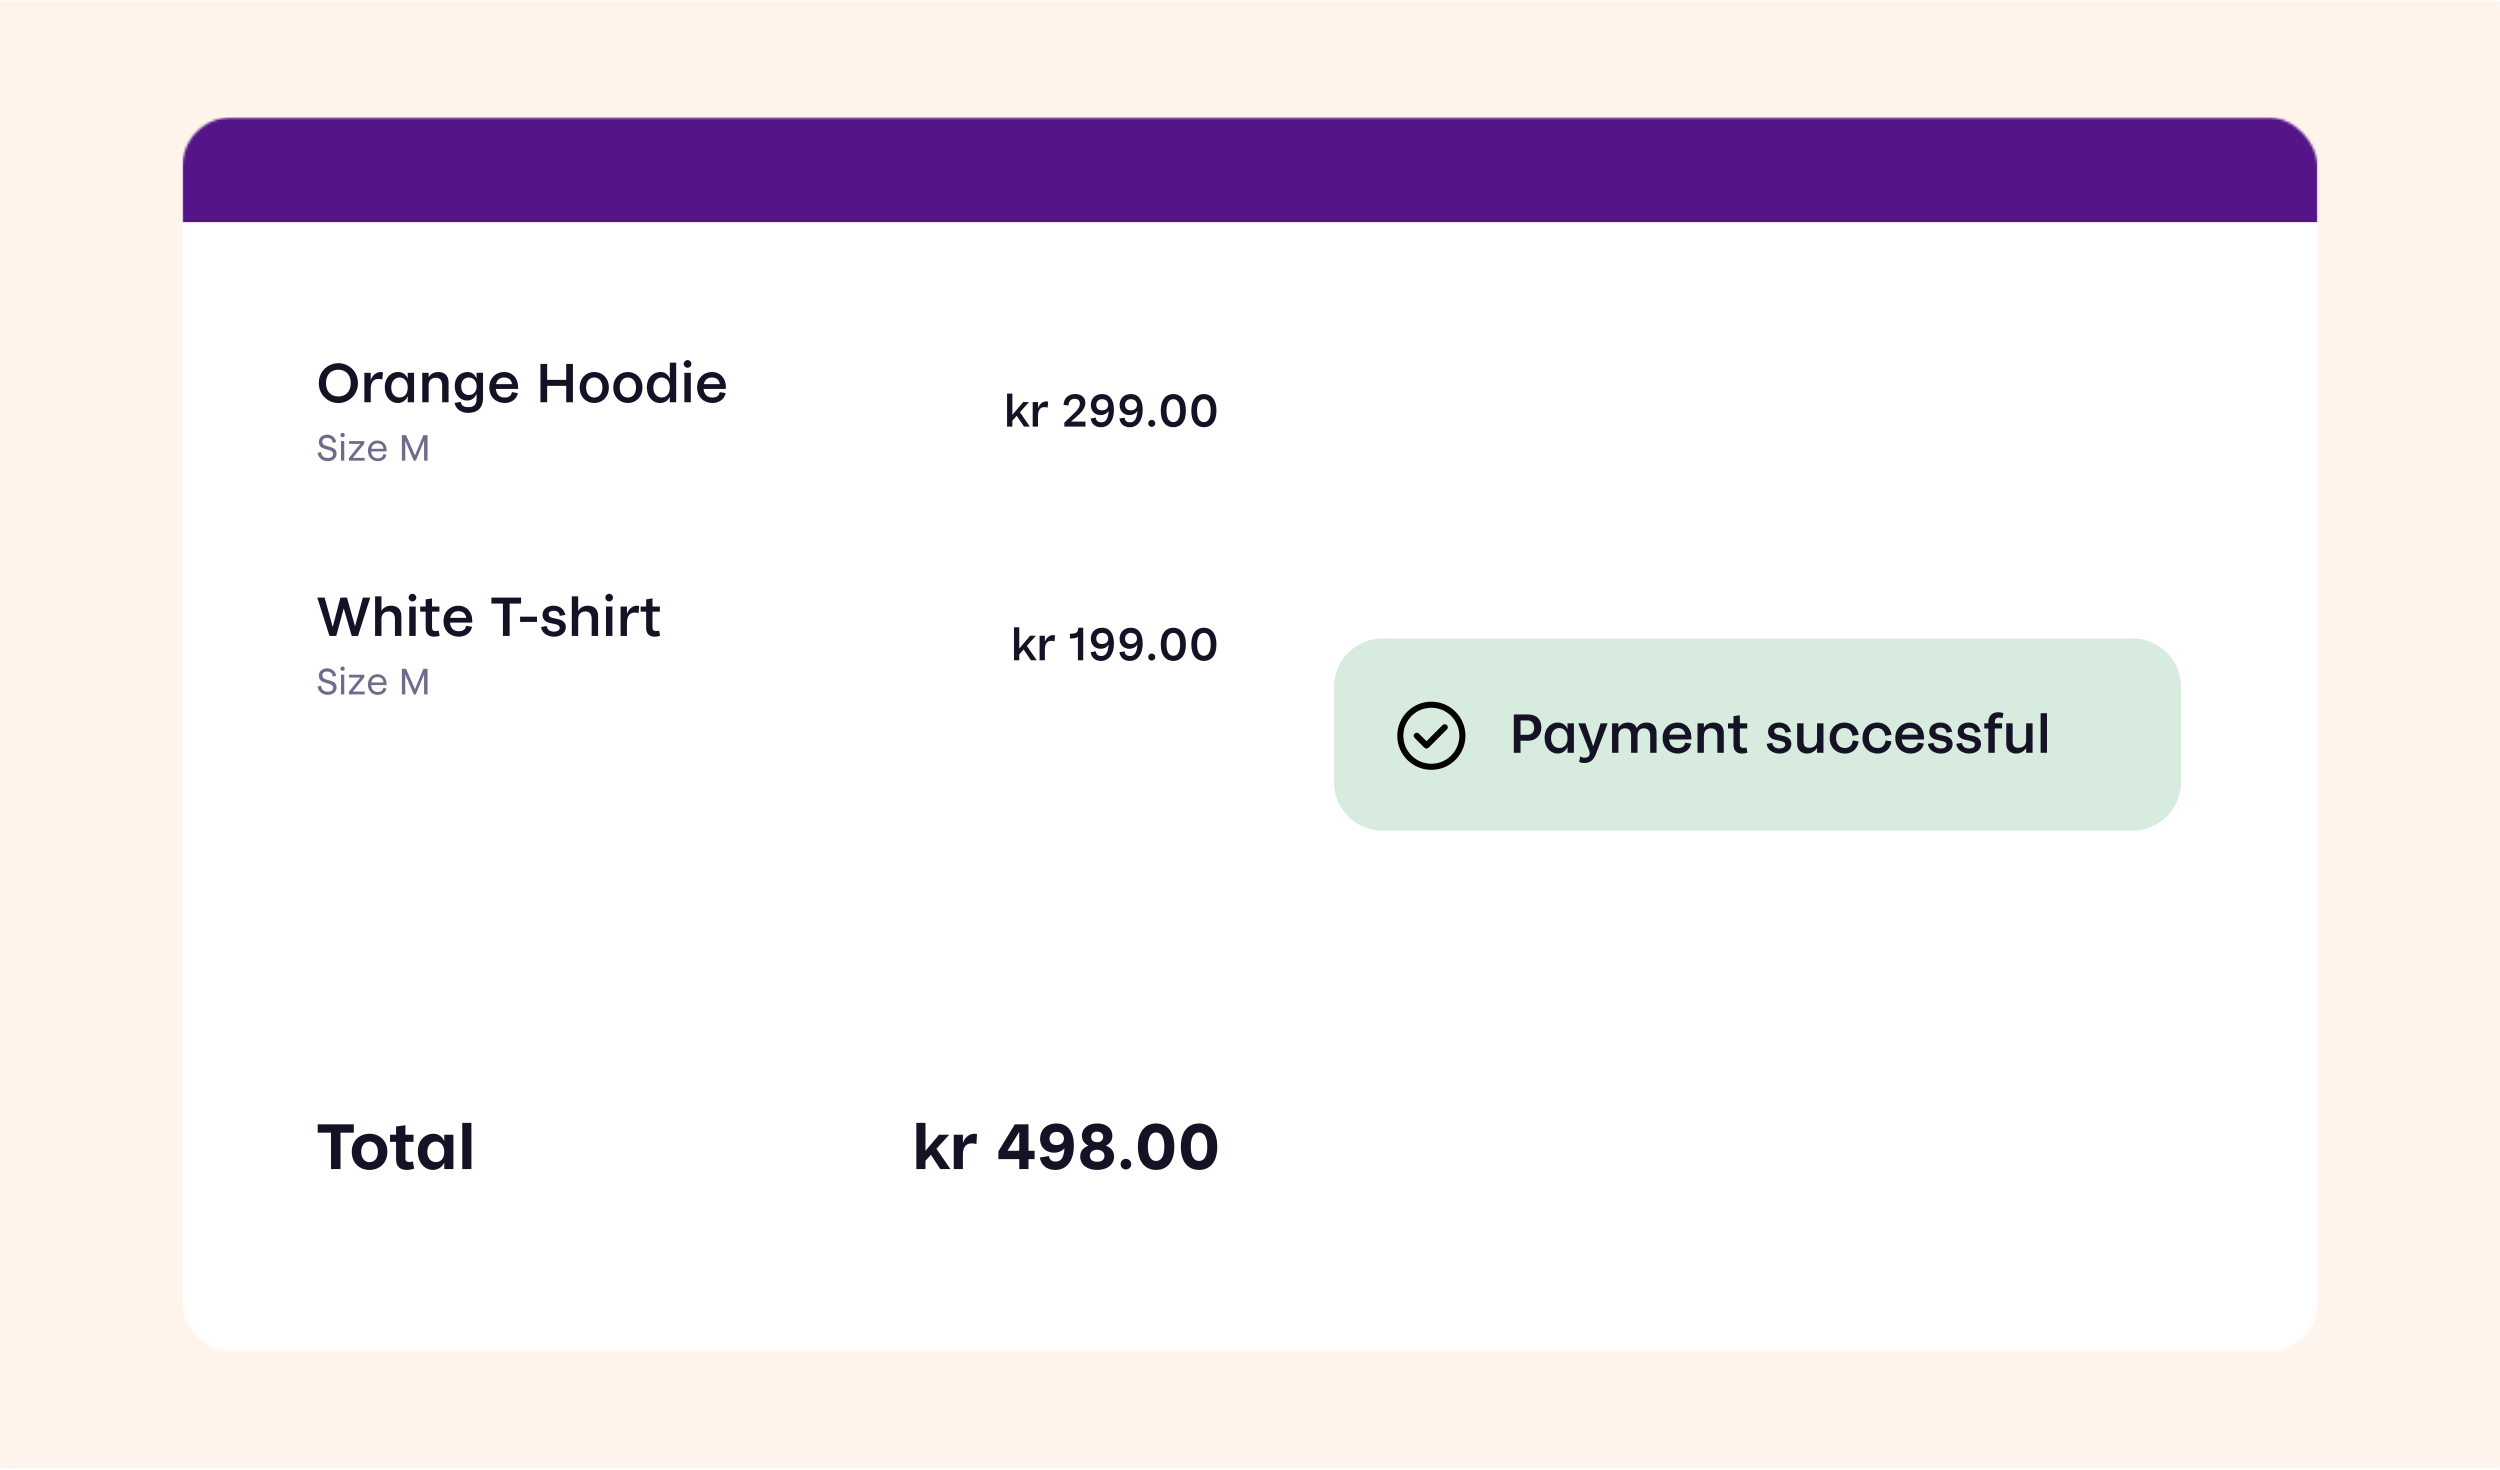 <svg width="1027" height="604" viewBox="0 0 1027 604" fill="none" xmlns="http://www.w3.org/2000/svg">
<rect y="0.25" width="1027" height="603" rx="1" fill="#FFF4EC"/>
<mask id="mask0" mask-type="alpha" maskUnits="userSpaceOnUse" x="75" y="48" width="877" height="508">
<rect x="75" y="48.25" width="877" height="507" rx="20" fill="white"/>
</mask>
<g mask="url(#mask0)">
<g filter="url(#filter0_dd)">
<rect x="75" y="48.25" width="877" height="507" rx="20" fill="white"/>
</g>
<rect x="75" y="48.25" width="877" height="43" fill="#551488"/>
<path d="M130.504 465.298H135.964V480.25H139.884V465.298H145.344V461.882H130.504V465.298ZM151.793 465.746C147.733 465.746 144.513 468.546 144.513 473.166C144.513 477.786 147.733 480.614 151.793 480.614C155.881 480.614 159.129 477.786 159.129 473.166C159.129 468.546 155.881 465.746 151.793 465.746ZM151.793 468.938C153.669 468.938 155.237 470.31 155.237 473.166C155.237 476.05 153.669 477.422 151.793 477.422C149.973 477.422 148.377 476.05 148.377 473.166C148.377 470.31 149.973 468.938 151.793 468.938ZM162.711 462.75V466.138H160.219V469.078H162.711V476.246C162.711 478.934 164.083 480.614 167.163 480.614C168.227 480.614 169.291 480.362 170.131 480.11L169.627 477.114C169.067 477.254 168.703 477.338 168.087 477.338C166.939 477.338 166.547 476.862 166.547 475.882V469.078H169.879V466.138H166.547V462.246L162.711 462.75ZM177.77 480.614C180.206 480.614 181.774 479.214 182.502 477.562V480.25H186.254V466.138H182.502V468.77C181.494 466.642 179.954 465.746 177.91 465.746C174.886 465.746 171.666 468.126 171.666 473.054C171.666 478.206 174.914 480.614 177.77 480.614ZM179.03 468.938C180.85 468.938 182.502 470.338 182.502 473.222C182.502 476.162 180.85 477.394 179.002 477.394C177.322 477.394 175.53 476.106 175.53 473.222C175.53 470.282 177.35 468.938 179.03 468.938ZM189.898 461.266V480.25H193.65V461.266H189.898Z" fill="#161225"/>
<path d="M376.436 480.25H380.188V476.862L382.428 474.398L386.264 480.25H390.436L384.696 471.906L389.932 466.138H385.76L380.188 472.746V461.266H376.436V480.25ZM399.251 469.694C399.979 469.694 400.567 469.806 401.099 469.974L401.379 465.914C401.071 465.802 400.651 465.746 400.287 465.746C398.943 465.746 396.703 466.446 395.555 469.498V466.138H391.803V480.25H395.555V474.23C395.555 470.702 397.347 469.694 399.251 469.694ZM422.509 480.25V476.162H425.001V472.746H422.509V461.882H416.881L410.133 472.998V476.162H418.701V480.25H422.509ZM413.885 472.746L418.701 464.99V472.746H413.885ZM430.927 474.874L427.147 475.518C427.931 479.606 431.067 480.614 433.531 480.614C438.347 480.614 441.147 476.666 441.147 470.562C441.147 464.934 438.711 461.518 434.035 461.518C429.751 461.518 427.259 464.318 427.259 467.79C427.259 471.514 429.891 473.53 433.027 473.53C434.819 473.53 436.303 472.858 437.283 471.71C437.031 475.938 435.631 477.17 433.727 477.17C432.243 477.17 431.067 476.526 430.927 474.874ZM434.035 464.99C436.107 464.99 437.059 466.278 437.059 467.734C437.059 469.582 435.603 470.394 434.007 470.394C432.159 470.394 431.151 469.33 431.151 467.734C431.151 466.278 432.159 464.99 434.035 464.99ZM450.715 472.326C452.367 472.326 453.711 473.194 453.711 474.846C453.711 476.526 452.395 477.254 450.715 477.254C449.035 477.254 447.719 476.526 447.719 474.846C447.719 473.194 449.035 472.326 450.715 472.326ZM450.715 464.878C452.087 464.878 453.179 465.606 453.179 467.034C453.179 468.49 452.087 469.218 450.715 469.218C449.315 469.218 448.251 468.49 448.251 467.034C448.251 465.606 449.315 464.878 450.715 464.878ZM450.715 461.518C447.299 461.518 444.443 463.254 444.443 466.67C444.443 468.462 445.535 469.862 447.159 470.646C445.115 471.346 443.743 472.774 443.743 475.07C443.743 478.682 446.851 480.614 450.715 480.614C454.551 480.614 457.659 478.682 457.659 475.07C457.659 472.774 456.287 471.346 454.271 470.646C455.895 469.862 456.959 468.462 456.959 466.67C456.959 463.254 454.159 461.518 450.715 461.518ZM462.529 476.05C461.297 476.05 460.345 477.002 460.345 478.234C460.345 479.466 461.297 480.418 462.529 480.418C463.733 480.418 464.713 479.466 464.713 478.234C464.713 477.002 463.733 476.05 462.529 476.05ZM474.928 461.518C470.812 461.518 467.452 464.374 467.452 471.066C467.452 477.786 470.812 480.614 474.928 480.614C479.072 480.614 482.404 477.786 482.404 471.066C482.404 464.374 479.072 461.518 474.928 461.518ZM474.928 465.214C476.776 465.214 478.316 466.754 478.316 471.066C478.316 475.406 476.776 476.918 474.928 476.918C473.052 476.918 471.54 475.406 471.54 471.066C471.54 466.754 473.052 465.214 474.928 465.214ZM492.565 461.518C488.449 461.518 485.089 464.374 485.089 471.066C485.089 477.786 488.449 480.614 492.565 480.614C496.709 480.614 500.041 477.786 500.041 471.066C500.041 464.374 496.709 461.518 492.565 461.518ZM492.565 465.214C494.413 465.214 495.953 466.754 495.953 471.066C495.953 475.406 494.413 476.918 492.565 476.918C490.689 476.918 489.177 475.406 489.177 471.066C489.177 466.754 490.689 465.214 492.565 465.214Z" fill="#161225"/>
<path d="M139 149.194C134.8 149.194 130.96 152.482 130.96 157.378C130.96 162.298 134.8 165.562 139 165.562C143.2 165.562 147.04 162.298 147.04 157.378C147.04 152.482 143.2 149.194 139 149.194ZM139 151.882C141.808 151.882 144.088 153.682 144.088 157.378C144.088 161.122 141.784 162.874 139 162.874C136.24 162.874 133.912 161.122 133.912 157.378C133.912 153.682 136.216 151.882 139 151.882ZM155.488 155.65C156.136 155.65 156.592 155.746 157.048 155.914L157.312 152.986C157.048 152.866 156.688 152.818 156.376 152.818C155.176 152.818 153.28 153.514 152.296 156.082V153.154H149.68V165.25H152.296V159.946C152.296 156.586 153.784 155.65 155.488 155.65ZM163.38 165.562C165.54 165.562 166.884 164.242 167.484 162.778V165.25H170.1V153.154H167.484V155.506C166.62 153.61 165.3 152.818 163.404 152.818C160.86 152.818 158.076 154.858 158.076 159.082C158.076 163.498 160.884 165.562 163.38 165.562ZM164.124 155.074C165.9 155.074 167.484 156.418 167.484 159.226C167.484 162.106 165.9 163.282 164.1 163.282C162.444 163.282 160.716 162.034 160.716 159.226C160.716 156.37 162.468 155.074 164.124 155.074ZM179.085 155.194C180.501 155.194 181.629 156.034 181.629 158.266V165.25H184.269V157.138C184.269 153.898 182.205 152.818 180.045 152.818C178.605 152.818 176.925 153.418 176.085 154.978V153.154H173.469V165.25H176.085V158.338C176.085 156.178 177.333 155.194 179.085 155.194ZM191.9 164.554C194.012 164.554 195.14 163.162 195.788 161.842V163.642C195.788 166.21 194.732 167.266 192.38 167.266C190.916 167.266 189.524 166.834 189.284 165.106L186.74 165.514C187.34 168.586 190.1 169.618 192.284 169.618C196.148 169.618 198.428 167.602 198.428 163.546V153.13H195.788V155.482C194.852 153.634 193.724 152.818 192.116 152.818C189.38 152.818 186.812 154.666 186.812 158.506C186.812 162.634 189.428 164.554 191.9 164.554ZM192.572 155.074C194.348 155.074 195.788 156.37 195.788 158.674C195.788 161.122 194.348 162.274 192.572 162.274C190.868 162.274 189.452 161.122 189.452 158.65C189.452 156.274 190.94 155.074 192.572 155.074ZM207.086 155.074C208.766 155.074 210.086 155.866 210.326 157.81H203.774C204.158 155.986 205.358 155.074 207.086 155.074ZM212.822 159.778V158.914C212.822 155.338 210.47 152.818 207.182 152.818C203.678 152.818 201.014 155.266 201.014 159.154C201.014 163.138 203.798 165.562 207.35 165.562C209.582 165.562 212.27 164.29 212.726 161.482L210.302 161.074C210.014 162.466 209.222 163.306 207.254 163.306C205.07 163.306 203.87 161.914 203.678 159.778H212.822ZM222.013 149.506V165.25H224.773V158.506H232.597V165.25H235.357V149.506H232.597V156.058H224.773V149.506H222.013ZM244.115 152.818C240.851 152.818 238.139 155.218 238.139 159.178C238.139 163.138 240.851 165.562 244.115 165.562C247.403 165.562 250.115 163.138 250.115 159.178C250.115 155.218 247.403 152.818 244.115 152.818ZM244.115 155.074C245.939 155.074 247.475 156.418 247.475 159.178C247.475 161.962 245.939 163.306 244.115 163.306C242.315 163.306 240.779 161.962 240.779 159.178C240.779 156.418 242.315 155.074 244.115 155.074ZM257.919 152.818C254.655 152.818 251.943 155.218 251.943 159.178C251.943 163.138 254.655 165.562 257.919 165.562C261.207 165.562 263.919 163.138 263.919 159.178C263.919 155.218 261.207 152.818 257.919 152.818ZM257.919 155.074C259.743 155.074 261.279 156.418 261.279 159.178C261.279 161.962 259.743 163.306 257.919 163.306C256.119 163.306 254.583 161.962 254.583 159.178C254.583 156.418 256.119 155.074 257.919 155.074ZM277.772 148.978H275.156V155.506C274.316 153.61 272.972 152.818 271.364 152.818C268.532 152.818 265.748 154.858 265.748 159.082C265.748 163.498 268.556 165.562 271.028 165.562C273.212 165.562 274.556 164.41 275.156 162.946V165.25H277.772V148.978ZM271.796 155.074C273.572 155.074 275.156 156.49 275.156 159.226C275.156 162.034 273.572 163.282 271.772 163.282C270.116 163.282 268.388 161.962 268.388 159.226C268.388 156.418 270.14 155.074 271.796 155.074ZM281.141 153.154V165.25H283.781V153.154H281.141ZM282.461 147.922C281.573 147.922 280.877 148.642 280.877 149.506C280.877 150.37 281.573 151.066 282.461 151.066C283.325 151.066 284.021 150.37 284.021 149.506C284.021 148.642 283.325 147.922 282.461 147.922ZM292.445 155.074C294.125 155.074 295.445 155.866 295.685 157.81H289.133C289.517 155.986 290.717 155.074 292.445 155.074ZM298.181 159.778V158.914C298.181 155.338 295.829 152.818 292.541 152.818C289.037 152.818 286.373 155.266 286.373 159.154C286.373 163.138 289.157 165.562 292.709 165.562C294.941 165.562 297.629 164.29 298.085 161.482L295.661 161.074C295.373 162.466 294.581 163.306 292.613 163.306C290.429 163.306 289.229 161.914 289.037 159.778H298.181Z" fill="#161225"/>
<path d="M130.992 181.522C130.992 183.298 132.064 184.018 133.376 184.386L135.328 184.962C136.24 185.218 136.848 185.65 136.848 186.546C136.848 187.49 136.176 188.146 134.672 188.146C133.536 188.146 132.064 187.698 131.872 185.682L130.464 186.034C130.768 188.258 132.704 189.458 134.656 189.458C136.544 189.458 138.272 188.37 138.272 186.434C138.272 184.754 137.232 184.066 135.952 183.698L133.856 183.09C132.976 182.818 132.432 182.354 132.432 181.41C132.432 180.466 133.168 179.858 134.32 179.858C135.392 179.858 136.512 180.29 136.72 181.954L138.096 181.618C137.744 179.474 135.984 178.546 134.432 178.546C132.688 178.546 130.992 179.586 130.992 181.522ZM140.076 181.186V189.25H141.42V181.186H140.076ZM140.748 177.81C140.236 177.81 139.852 178.194 139.852 178.706C139.852 179.218 140.236 179.586 140.748 179.586C141.244 179.586 141.628 179.218 141.628 178.706C141.628 178.194 141.244 177.81 140.748 177.81ZM149.648 181.186H143.408V182.338H148.016L143.328 188.178V189.25H149.808V188.082H144.944L149.648 182.274V181.186ZM155.06 182.146C156.404 182.146 157.428 182.818 157.524 184.354H152.548C152.788 182.882 153.716 182.146 155.06 182.146ZM158.804 185.426V184.946C158.804 182.514 157.284 180.962 155.092 180.962C152.884 180.962 151.14 182.594 151.14 185.186C151.14 187.842 152.948 189.458 155.22 189.458C156.676 189.458 158.42 188.642 158.724 186.802L157.508 186.53C157.268 187.586 156.676 188.274 155.204 188.274C153.46 188.274 152.564 187.106 152.484 185.426H158.804ZM165.094 178.754V189.25H166.486V181.09L169.974 189.25H170.806L174.214 181.042V189.25H175.638V178.754H173.942L170.47 187.074L166.806 178.754H165.094Z" fill="#706B8B"/>
<path d="M413.702 175.25H415.882V172.83L417.682 170.81L420.662 175.25H423.062L419.002 169.33L422.702 165.17H420.322L415.882 170.41V161.69H413.702V175.25ZM429.069 167.25C429.609 167.25 429.989 167.33 430.369 167.47L430.589 165.03C430.369 164.93 430.069 164.89 429.809 164.89C428.809 164.89 427.229 165.47 426.409 167.61V165.17H424.229V175.25H426.409V170.83C426.409 168.03 427.649 167.25 429.069 167.25ZM436.892 166.29L438.952 166.61C438.952 164.67 440.132 163.83 441.452 163.83C443.052 163.83 443.612 164.77 443.612 165.83C443.612 166.89 443.072 168.01 441.232 169.77L437.232 173.59V175.25H445.912V173.19H439.972L442.972 170.55C444.932 168.81 445.872 167.05 445.872 165.51C445.872 163.27 444.212 161.87 441.692 161.87C439.572 161.87 437.112 162.91 436.892 166.29ZM450.171 171.57L448.031 171.93C448.491 174.83 450.711 175.51 452.251 175.51C455.711 175.51 457.611 172.51 457.611 168.39C457.611 164.31 455.951 161.87 452.731 161.87C449.791 161.87 448.111 163.87 448.111 166.35C448.111 169.05 449.951 170.53 452.171 170.53C453.591 170.53 454.751 169.89 455.431 168.83C455.191 172.45 454.031 173.49 452.391 173.49C451.211 173.49 450.291 172.97 450.171 171.57ZM452.711 163.99C454.451 163.99 455.251 165.09 455.251 166.31C455.251 167.87 454.031 168.57 452.671 168.57C451.171 168.57 450.351 167.67 450.351 166.31C450.351 165.07 451.171 163.99 452.711 163.99ZM461.988 171.57L459.848 171.93C460.308 174.83 462.528 175.51 464.068 175.51C467.528 175.51 469.428 172.51 469.428 168.39C469.428 164.31 467.768 161.87 464.548 161.87C461.608 161.87 459.928 163.87 459.928 166.35C459.928 169.05 461.768 170.53 463.988 170.53C465.408 170.53 466.568 169.89 467.248 168.83C467.008 172.45 465.848 173.49 464.208 173.49C463.028 173.49 462.108 172.97 461.988 171.57ZM464.528 163.99C466.268 163.99 467.068 165.09 467.068 166.31C467.068 167.87 465.848 168.57 464.488 168.57C462.988 168.57 462.168 167.67 462.168 166.31C462.168 165.07 462.988 163.99 464.528 163.99ZM473.144 172.47C472.324 172.47 471.684 173.11 471.684 173.91C471.684 174.73 472.324 175.37 473.144 175.37C473.944 175.37 474.584 174.73 474.584 173.91C474.584 173.11 473.944 172.47 473.144 172.47ZM482 161.87C479.16 161.87 476.84 163.91 476.84 168.69C476.84 173.49 479.16 175.51 482 175.51C484.86 175.51 487.16 173.49 487.16 168.69C487.16 163.91 484.86 161.87 482 161.87ZM482 163.99C483.54 163.99 484.8 165.23 484.8 168.69C484.8 172.17 483.54 173.39 482 173.39C480.46 173.39 479.2 172.17 479.2 168.69C479.2 165.23 480.46 163.99 482 163.99ZM494.558 161.87C491.718 161.87 489.398 163.91 489.398 168.69C489.398 173.49 491.718 175.51 494.558 175.51C497.418 175.51 499.718 173.49 499.718 168.69C499.718 163.91 497.418 161.87 494.558 161.87ZM494.558 163.99C496.098 163.99 497.358 165.23 497.358 168.69C497.358 172.17 496.098 173.39 494.558 173.39C493.018 173.39 491.758 172.17 491.758 168.69C491.758 165.23 493.018 163.99 494.558 163.99Z" fill="#161225"/>
<path d="M147.064 261.25L152.08 245.506H149.056L145.84 257.314L142.552 245.506H139.84L136.672 257.578L133.36 245.506H130.336L135.352 261.25H138.136L141.208 249.946L144.496 261.25H147.064ZM154.086 244.978V261.25H156.702V254.338C156.702 252.178 157.95 251.194 159.726 251.194C161.118 251.194 162.246 252.034 162.246 254.266V261.25H164.886V253.138C164.886 249.898 162.894 248.818 160.566 248.818C159.294 248.818 157.542 249.394 156.702 250.978V244.978H154.086ZM168.125 249.154V261.25H170.765V249.154H168.125ZM169.445 243.922C168.557 243.922 167.861 244.642 167.861 245.506C167.861 246.37 168.557 247.066 169.445 247.066C170.309 247.066 171.005 246.37 171.005 245.506C171.005 244.642 170.309 243.922 169.445 243.922ZM174.869 246.226V249.154H172.613V251.266H174.869V257.938C174.869 260.17 175.973 261.562 178.397 261.562C179.117 261.562 179.981 261.37 180.605 261.178L180.197 259.066C179.717 259.186 179.429 259.234 178.925 259.234C177.869 259.234 177.485 258.754 177.485 257.818V251.266H180.509V249.154H177.485V245.818L174.869 246.226ZM188.265 251.074C189.945 251.074 191.265 251.866 191.505 253.81H184.953C185.337 251.986 186.537 251.074 188.265 251.074ZM194.001 255.778V254.914C194.001 251.338 191.649 248.818 188.361 248.818C184.857 248.818 182.193 251.266 182.193 255.154C182.193 259.138 184.977 261.562 188.529 261.562C190.761 261.562 193.449 260.29 193.905 257.482L191.481 257.074C191.193 258.466 190.401 259.306 188.433 259.306C186.249 259.306 185.049 257.914 184.857 255.778H194.001ZM201.872 247.954H206.6V261.25H209.36V247.954H214.064V245.506H201.872V247.954ZM213.648 255.49H220.584V253.33H213.648V255.49ZM222.867 252.562C222.867 254.242 223.827 255.466 225.891 255.922L228.075 256.402C229.515 256.714 229.923 257.194 229.923 257.914C229.923 258.898 228.987 259.474 227.571 259.474C225.891 259.474 224.763 258.658 224.595 257.17L222.267 257.602C222.675 260.41 225.291 261.562 227.643 261.562C229.971 261.562 232.443 260.266 232.443 257.626C232.443 255.946 231.459 254.818 229.323 254.362L226.923 253.834C225.795 253.594 225.387 252.946 225.387 252.322C225.387 251.458 226.179 250.906 227.331 250.906C228.771 250.906 229.851 251.434 229.923 253.018L232.275 252.586C231.579 249.898 229.755 248.818 227.307 248.818C225.339 248.818 222.867 249.898 222.867 252.562ZM234.899 244.978V261.25H237.515V254.338C237.515 252.178 238.763 251.194 240.539 251.194C241.931 251.194 243.059 252.034 243.059 254.266V261.25H245.699V253.138C245.699 249.898 243.707 248.818 241.379 248.818C240.107 248.818 238.355 249.394 237.515 250.978V244.978H234.899ZM248.938 249.154V261.25H251.578V249.154H248.938ZM250.258 243.922C249.37 243.922 248.674 244.642 248.674 245.506C248.674 246.37 249.37 247.066 250.258 247.066C251.122 247.066 251.818 246.37 251.818 245.506C251.818 244.642 251.122 243.922 250.258 243.922ZM260.746 251.65C261.394 251.65 261.85 251.746 262.306 251.914L262.57 248.986C262.306 248.866 261.946 248.818 261.634 248.818C260.434 248.818 258.538 249.514 257.554 252.082V249.154H254.938V261.25H257.554V255.946C257.554 252.586 259.042 251.65 260.746 251.65ZM265.432 246.226V249.154H263.176V251.266H265.432V257.938C265.432 260.17 266.536 261.562 268.96 261.562C269.68 261.562 270.544 261.37 271.168 261.178L270.76 259.066C270.28 259.186 269.992 259.234 269.488 259.234C268.432 259.234 268.048 258.754 268.048 257.818V251.266H271.072V249.154H268.048V245.818L265.432 246.226Z" fill="#161225"/>
<path d="M130.992 277.522C130.992 279.298 132.064 280.018 133.376 280.386L135.328 280.962C136.24 281.218 136.848 281.65 136.848 282.546C136.848 283.49 136.176 284.146 134.672 284.146C133.536 284.146 132.064 283.698 131.872 281.682L130.464 282.034C130.768 284.258 132.704 285.458 134.656 285.458C136.544 285.458 138.272 284.37 138.272 282.434C138.272 280.754 137.232 280.066 135.952 279.698L133.856 279.09C132.976 278.818 132.432 278.354 132.432 277.41C132.432 276.466 133.168 275.858 134.32 275.858C135.392 275.858 136.512 276.29 136.72 277.954L138.096 277.618C137.744 275.474 135.984 274.546 134.432 274.546C132.688 274.546 130.992 275.586 130.992 277.522ZM140.076 277.186V285.25H141.42V277.186H140.076ZM140.748 273.81C140.236 273.81 139.852 274.194 139.852 274.706C139.852 275.218 140.236 275.586 140.748 275.586C141.244 275.586 141.628 275.218 141.628 274.706C141.628 274.194 141.244 273.81 140.748 273.81ZM149.648 277.186H143.408V278.338H148.016L143.328 284.178V285.25H149.808V284.082H144.944L149.648 278.274V277.186ZM155.06 278.146C156.404 278.146 157.428 278.818 157.524 280.354H152.548C152.788 278.882 153.716 278.146 155.06 278.146ZM158.804 281.426V280.946C158.804 278.514 157.284 276.962 155.092 276.962C152.884 276.962 151.14 278.594 151.14 281.186C151.14 283.842 152.948 285.458 155.22 285.458C156.676 285.458 158.42 284.642 158.724 282.802L157.508 282.53C157.268 283.586 156.676 284.274 155.204 284.274C153.46 284.274 152.564 283.106 152.484 281.426H158.804ZM165.094 274.754V285.25H166.486V277.09L169.974 285.25H170.806L174.214 277.042V285.25H175.638V274.754H173.942L170.47 283.074L166.806 274.754H165.094Z" fill="#706B8B"/>
<path d="M416.534 271.25H418.714V268.83L420.514 266.81L423.494 271.25H425.894L421.834 265.33L425.534 261.17H423.154L418.714 266.41V257.69H416.534V271.25ZM431.901 263.25C432.441 263.25 432.821 263.33 433.201 263.47L433.421 261.03C433.201 260.93 432.901 260.89 432.641 260.89C431.641 260.89 430.061 261.47 429.241 263.61V261.17H427.061V271.25H429.241V266.83C429.241 264.03 430.481 263.25 431.901 263.25ZM444.984 271.25V257.87H442.964C442.804 260.05 442.144 260.23 439.524 260.37V262.31C441.224 262.31 442.264 262.07 442.804 261.61V271.25H444.984ZM450.171 267.57L448.031 267.93C448.491 270.83 450.711 271.51 452.251 271.51C455.711 271.51 457.611 268.51 457.611 264.39C457.611 260.31 455.951 257.87 452.731 257.87C449.791 257.87 448.111 259.87 448.111 262.35C448.111 265.05 449.951 266.53 452.171 266.53C453.591 266.53 454.751 265.89 455.431 264.83C455.191 268.45 454.031 269.49 452.391 269.49C451.211 269.49 450.291 268.97 450.171 267.57ZM452.711 259.99C454.451 259.99 455.251 261.09 455.251 262.31C455.251 263.87 454.031 264.57 452.671 264.57C451.171 264.57 450.351 263.67 450.351 262.31C450.351 261.07 451.171 259.99 452.711 259.99ZM461.988 267.57L459.848 267.93C460.308 270.83 462.528 271.51 464.068 271.51C467.528 271.51 469.428 268.51 469.428 264.39C469.428 260.31 467.768 257.87 464.548 257.87C461.608 257.87 459.928 259.87 459.928 262.35C459.928 265.05 461.768 266.53 463.988 266.53C465.408 266.53 466.568 265.89 467.248 264.83C467.008 268.45 465.848 269.49 464.208 269.49C463.028 269.49 462.108 268.97 461.988 267.57ZM464.528 259.99C466.268 259.99 467.068 261.09 467.068 262.31C467.068 263.87 465.848 264.57 464.488 264.57C462.988 264.57 462.168 263.67 462.168 262.31C462.168 261.07 462.988 259.99 464.528 259.99ZM473.144 268.47C472.324 268.47 471.684 269.11 471.684 269.91C471.684 270.73 472.324 271.37 473.144 271.37C473.944 271.37 474.584 270.73 474.584 269.91C474.584 269.11 473.944 268.47 473.144 268.47ZM482 257.87C479.16 257.87 476.84 259.91 476.84 264.69C476.84 269.49 479.16 271.51 482 271.51C484.86 271.51 487.16 269.49 487.16 264.69C487.16 259.91 484.86 257.87 482 257.87ZM482 259.99C483.54 259.99 484.8 261.23 484.8 264.69C484.8 268.17 483.54 269.39 482 269.39C480.46 269.39 479.2 268.17 479.2 264.69C479.2 261.23 480.46 259.99 482 259.99ZM494.558 257.87C491.718 257.87 489.398 259.91 489.398 264.69C489.398 269.49 491.718 271.51 494.558 271.51C497.418 271.51 499.718 269.49 499.718 264.69C499.718 259.91 497.418 257.87 494.558 257.87ZM494.558 259.99C496.098 259.99 497.358 261.23 497.358 264.69C497.358 268.17 496.098 269.39 494.558 269.39C493.018 269.39 491.758 268.17 491.758 264.69C491.758 261.23 493.018 259.99 494.558 259.99Z" fill="#161225"/>
<path d="M548 282.25C548 271.204 556.954 262.25 568 262.25H876C887.046 262.25 896 271.204 896 282.25V321.25C896 332.296 887.046 341.25 876 341.25H568C556.954 341.25 548 332.296 548 321.25V282.25Z" fill="#D7ECDF"/>
<path d="M624.632 295.954H627.44C629.216 295.954 630.224 297.01 630.224 298.954C630.224 300.802 629.216 301.858 627.392 301.858H624.632V295.954ZM621.872 293.506V309.25H624.632V304.306H627.68C631.04 304.306 633.176 301.954 633.176 298.906C633.176 295.378 631.16 293.506 627.656 293.506H621.872ZM639.833 309.562C641.993 309.562 643.337 308.242 643.937 306.778V309.25H646.553V297.154H643.937V299.506C643.073 297.61 641.753 296.818 639.857 296.818C637.313 296.818 634.529 298.858 634.529 303.082C634.529 307.498 637.337 309.562 639.833 309.562ZM640.577 299.074C642.353 299.074 643.937 300.418 643.937 303.226C643.937 306.106 642.353 307.282 640.553 307.282C638.897 307.282 637.169 306.034 637.169 303.226C637.169 300.37 638.921 299.074 640.577 299.074ZM650.81 313.45C653.162 313.45 654.674 312.202 655.61 309.754L660.434 297.154H657.53L654.482 306.61L651.29 297.154H648.362L652.826 308.314C653.426 309.85 652.85 311.266 651.05 311.266C650.114 311.266 649.514 310.978 649.13 310.738L648.722 313.018C649.298 313.282 649.994 313.45 650.81 313.45ZM675.259 299.194C676.771 299.194 677.899 300.034 677.899 302.266V309.25H680.515V301.138C680.515 297.898 678.523 296.818 676.315 296.818C674.971 296.818 673.291 297.346 672.379 299.146C671.755 297.442 670.291 296.818 668.731 296.818C667.339 296.818 665.683 297.394 664.843 298.978V297.154H662.227V309.25H664.843V302.338C664.843 300.178 666.019 299.194 667.603 299.194C668.995 299.194 670.051 300.034 670.051 302.266V309.25H672.691V302.338C672.691 300.178 673.771 299.194 675.259 299.194ZM689.07 299.074C690.75 299.074 692.07 299.866 692.31 301.81H685.758C686.142 299.986 687.342 299.074 689.07 299.074ZM694.806 303.778V302.914C694.806 299.338 692.454 296.818 689.166 296.818C685.662 296.818 682.998 299.266 682.998 303.154C682.998 307.138 685.782 309.562 689.334 309.562C691.566 309.562 694.254 308.29 694.71 305.482L692.286 305.074C691.998 306.466 691.206 307.306 689.238 307.306C687.054 307.306 685.854 305.914 685.662 303.778H694.806ZM702.952 299.194C704.368 299.194 705.496 300.034 705.496 302.266V309.25H708.136V301.138C708.136 297.898 706.072 296.818 703.912 296.818C702.472 296.818 700.792 297.418 699.952 298.978V297.154H697.336V309.25H699.952V302.338C699.952 300.178 701.2 299.194 702.952 299.194ZM712.119 294.226V297.154H709.863V299.266H712.119V305.938C712.119 308.17 713.223 309.562 715.647 309.562C716.367 309.562 717.231 309.37 717.855 309.178L717.447 307.066C716.967 307.186 716.679 307.234 716.175 307.234C715.119 307.234 714.735 306.754 714.735 305.818V299.266H717.759V297.154H714.735V293.818L712.119 294.226ZM726.32 300.562C726.32 302.242 727.28 303.466 729.344 303.922L731.528 304.402C732.968 304.714 733.376 305.194 733.376 305.914C733.376 306.898 732.44 307.474 731.024 307.474C729.344 307.474 728.216 306.658 728.048 305.17L725.72 305.602C726.128 308.41 728.744 309.562 731.096 309.562C733.424 309.562 735.896 308.266 735.896 305.626C735.896 303.946 734.912 302.818 732.776 302.362L730.376 301.834C729.248 301.594 728.84 300.946 728.84 300.322C728.84 299.458 729.632 298.906 730.784 298.906C732.224 298.906 733.304 299.434 733.376 301.018L735.728 300.586C735.032 297.898 733.208 296.818 730.76 296.818C728.792 296.818 726.32 297.898 726.32 300.562ZM749.08 309.25V297.154H746.44V304.186C746.44 306.25 745.096 307.186 743.32 307.186C741.712 307.186 740.896 306.466 740.896 304.618V297.154H738.28V305.602C738.28 308.386 740.296 309.562 742.312 309.562C743.824 309.562 745.48 308.866 746.44 307.234V309.25H749.08ZM763.551 301.858C763.119 298.594 760.527 296.818 757.719 296.818C754.239 296.818 751.623 299.266 751.623 303.178C751.623 306.922 754.215 309.562 757.911 309.562C760.239 309.562 762.975 308.29 763.527 304.594L761.127 304.162C760.863 306.226 759.735 307.282 757.887 307.282C755.415 307.282 754.263 305.41 754.263 303.178C754.263 300.49 755.751 299.074 757.599 299.074C759.279 299.074 760.671 299.986 760.959 302.266L763.551 301.858ZM777.028 301.858C776.596 298.594 774.004 296.818 771.196 296.818C767.715 296.818 765.1 299.266 765.1 303.178C765.1 306.922 767.692 309.562 771.388 309.562C773.716 309.562 776.452 308.29 777.004 304.594L774.604 304.162C774.34 306.226 773.212 307.282 771.364 307.282C768.892 307.282 767.74 305.41 767.74 303.178C767.74 300.49 769.228 299.074 771.076 299.074C772.756 299.074 774.148 299.986 774.436 302.266L777.028 301.858ZM784.648 299.074C786.328 299.074 787.648 299.866 787.888 301.81H781.336C781.72 299.986 782.92 299.074 784.648 299.074ZM790.384 303.778V302.914C790.384 299.338 788.032 296.818 784.744 296.818C781.24 296.818 778.576 299.266 778.576 303.154C778.576 307.138 781.36 309.562 784.912 309.562C787.144 309.562 789.832 308.29 790.288 305.482L787.864 305.074C787.576 306.466 786.784 307.306 784.816 307.306C782.632 307.306 781.432 305.914 781.24 303.778H790.384ZM792.554 300.562C792.554 302.242 793.514 303.466 795.578 303.922L797.762 304.402C799.202 304.714 799.61 305.194 799.61 305.914C799.61 306.898 798.674 307.474 797.258 307.474C795.578 307.474 794.45 306.658 794.282 305.17L791.954 305.602C792.362 308.41 794.978 309.562 797.33 309.562C799.658 309.562 802.13 308.266 802.13 305.626C802.13 303.946 801.146 302.818 799.01 302.362L796.61 301.834C795.482 301.594 795.074 300.946 795.074 300.322C795.074 299.458 795.866 298.906 797.018 298.906C798.458 298.906 799.538 299.434 799.61 301.018L801.962 300.586C801.266 297.898 799.442 296.818 796.994 296.818C795.026 296.818 792.554 297.898 792.554 300.562ZM804.226 300.562C804.226 302.242 805.186 303.466 807.25 303.922L809.434 304.402C810.874 304.714 811.282 305.194 811.282 305.914C811.282 306.898 810.346 307.474 808.93 307.474C807.25 307.474 806.122 306.658 805.954 305.17L803.626 305.602C804.034 308.41 806.65 309.562 809.002 309.562C811.33 309.562 813.802 308.266 813.802 305.626C813.802 303.946 812.818 302.818 810.682 302.362L808.282 301.834C807.154 301.594 806.746 300.946 806.746 300.322C806.746 299.458 807.538 298.906 808.69 298.906C810.13 298.906 811.21 299.434 811.282 301.018L813.634 300.586C812.938 297.898 811.114 296.818 808.666 296.818C806.698 296.818 804.226 297.898 804.226 300.562ZM816.81 309.25H819.45V299.266H822.45V297.154H819.45V296.674C819.45 295.426 820.026 294.778 821.106 294.778C821.658 294.778 822.138 294.874 822.642 295.018L823.002 292.978C822.426 292.762 821.706 292.57 820.818 292.57C818.418 292.57 816.81 294.13 816.81 296.698V297.154H815.154V299.266H816.81V309.25ZM834.978 309.25V297.154H832.338V304.186C832.338 306.25 830.994 307.186 829.218 307.186C827.61 307.186 826.794 306.466 826.794 304.618V297.154H824.178V305.602C824.178 308.386 826.194 309.562 828.21 309.562C829.722 309.562 831.378 308.866 832.338 307.234V309.25H834.978ZM838.289 292.978V309.25H840.905V292.978H838.289Z" fill="#161225"/>
<path fill-rule="evenodd" clip-rule="evenodd" d="M599.5 302.25C599.5 308.601 594.351 313.75 588 313.75C581.649 313.75 576.5 308.601 576.5 302.25C576.5 295.899 581.649 290.75 588 290.75C594.351 290.75 599.5 295.899 599.5 302.25ZM602 302.25C602 309.982 595.732 316.25 588 316.25C580.268 316.25 574 309.982 574 302.25C574 294.518 580.268 288.25 588 288.25C595.732 288.25 602 294.518 602 302.25ZM594.384 299.634C594.872 299.146 594.872 298.354 594.384 297.866C593.896 297.378 593.104 297.378 592.616 297.866L586 304.482L582.884 301.366C582.396 300.878 581.604 300.878 581.116 301.366C580.628 301.854 580.628 302.646 581.116 303.134L585.116 307.134C585.604 307.622 586.396 307.622 586.884 307.134L594.384 299.634Z" fill="black"/>
</g>
<defs>
<filter id="filter0_dd" x="71" y="45.25" width="885" height="515" filterUnits="userSpaceOnUse" color-interpolation-filters="sRGB">
<feFlood flood-opacity="0" result="BackgroundImageFix"/>
<feColorMatrix in="SourceAlpha" type="matrix" values="0 0 0 0 0 0 0 0 0 0 0 0 0 0 0 0 0 0 127 0"/>
<feOffset dy="1"/>
<feGaussianBlur stdDeviation="2"/>
<feColorMatrix type="matrix" values="0 0 0 0 0.086 0 0 0 0 0.071 0 0 0 0 0.145 0 0 0 0.17 0"/>
<feBlend mode="normal" in2="BackgroundImageFix" result="effect1_dropShadow"/>
<feColorMatrix in="SourceAlpha" type="matrix" values="0 0 0 0 0 0 0 0 0 0 0 0 0 0 0 0 0 0 127 0"/>
<feOffset dy="1"/>
<feGaussianBlur stdDeviation="0.5"/>
<feColorMatrix type="matrix" values="0 0 0 0 0.086 0 0 0 0 0.071 0 0 0 0 0.145 0 0 0 0.05 0"/>
<feBlend mode="normal" in2="effect1_dropShadow" result="effect2_dropShadow"/>
<feBlend mode="normal" in="SourceGraphic" in2="effect2_dropShadow" result="shape"/>
</filter>
</defs>
</svg>
